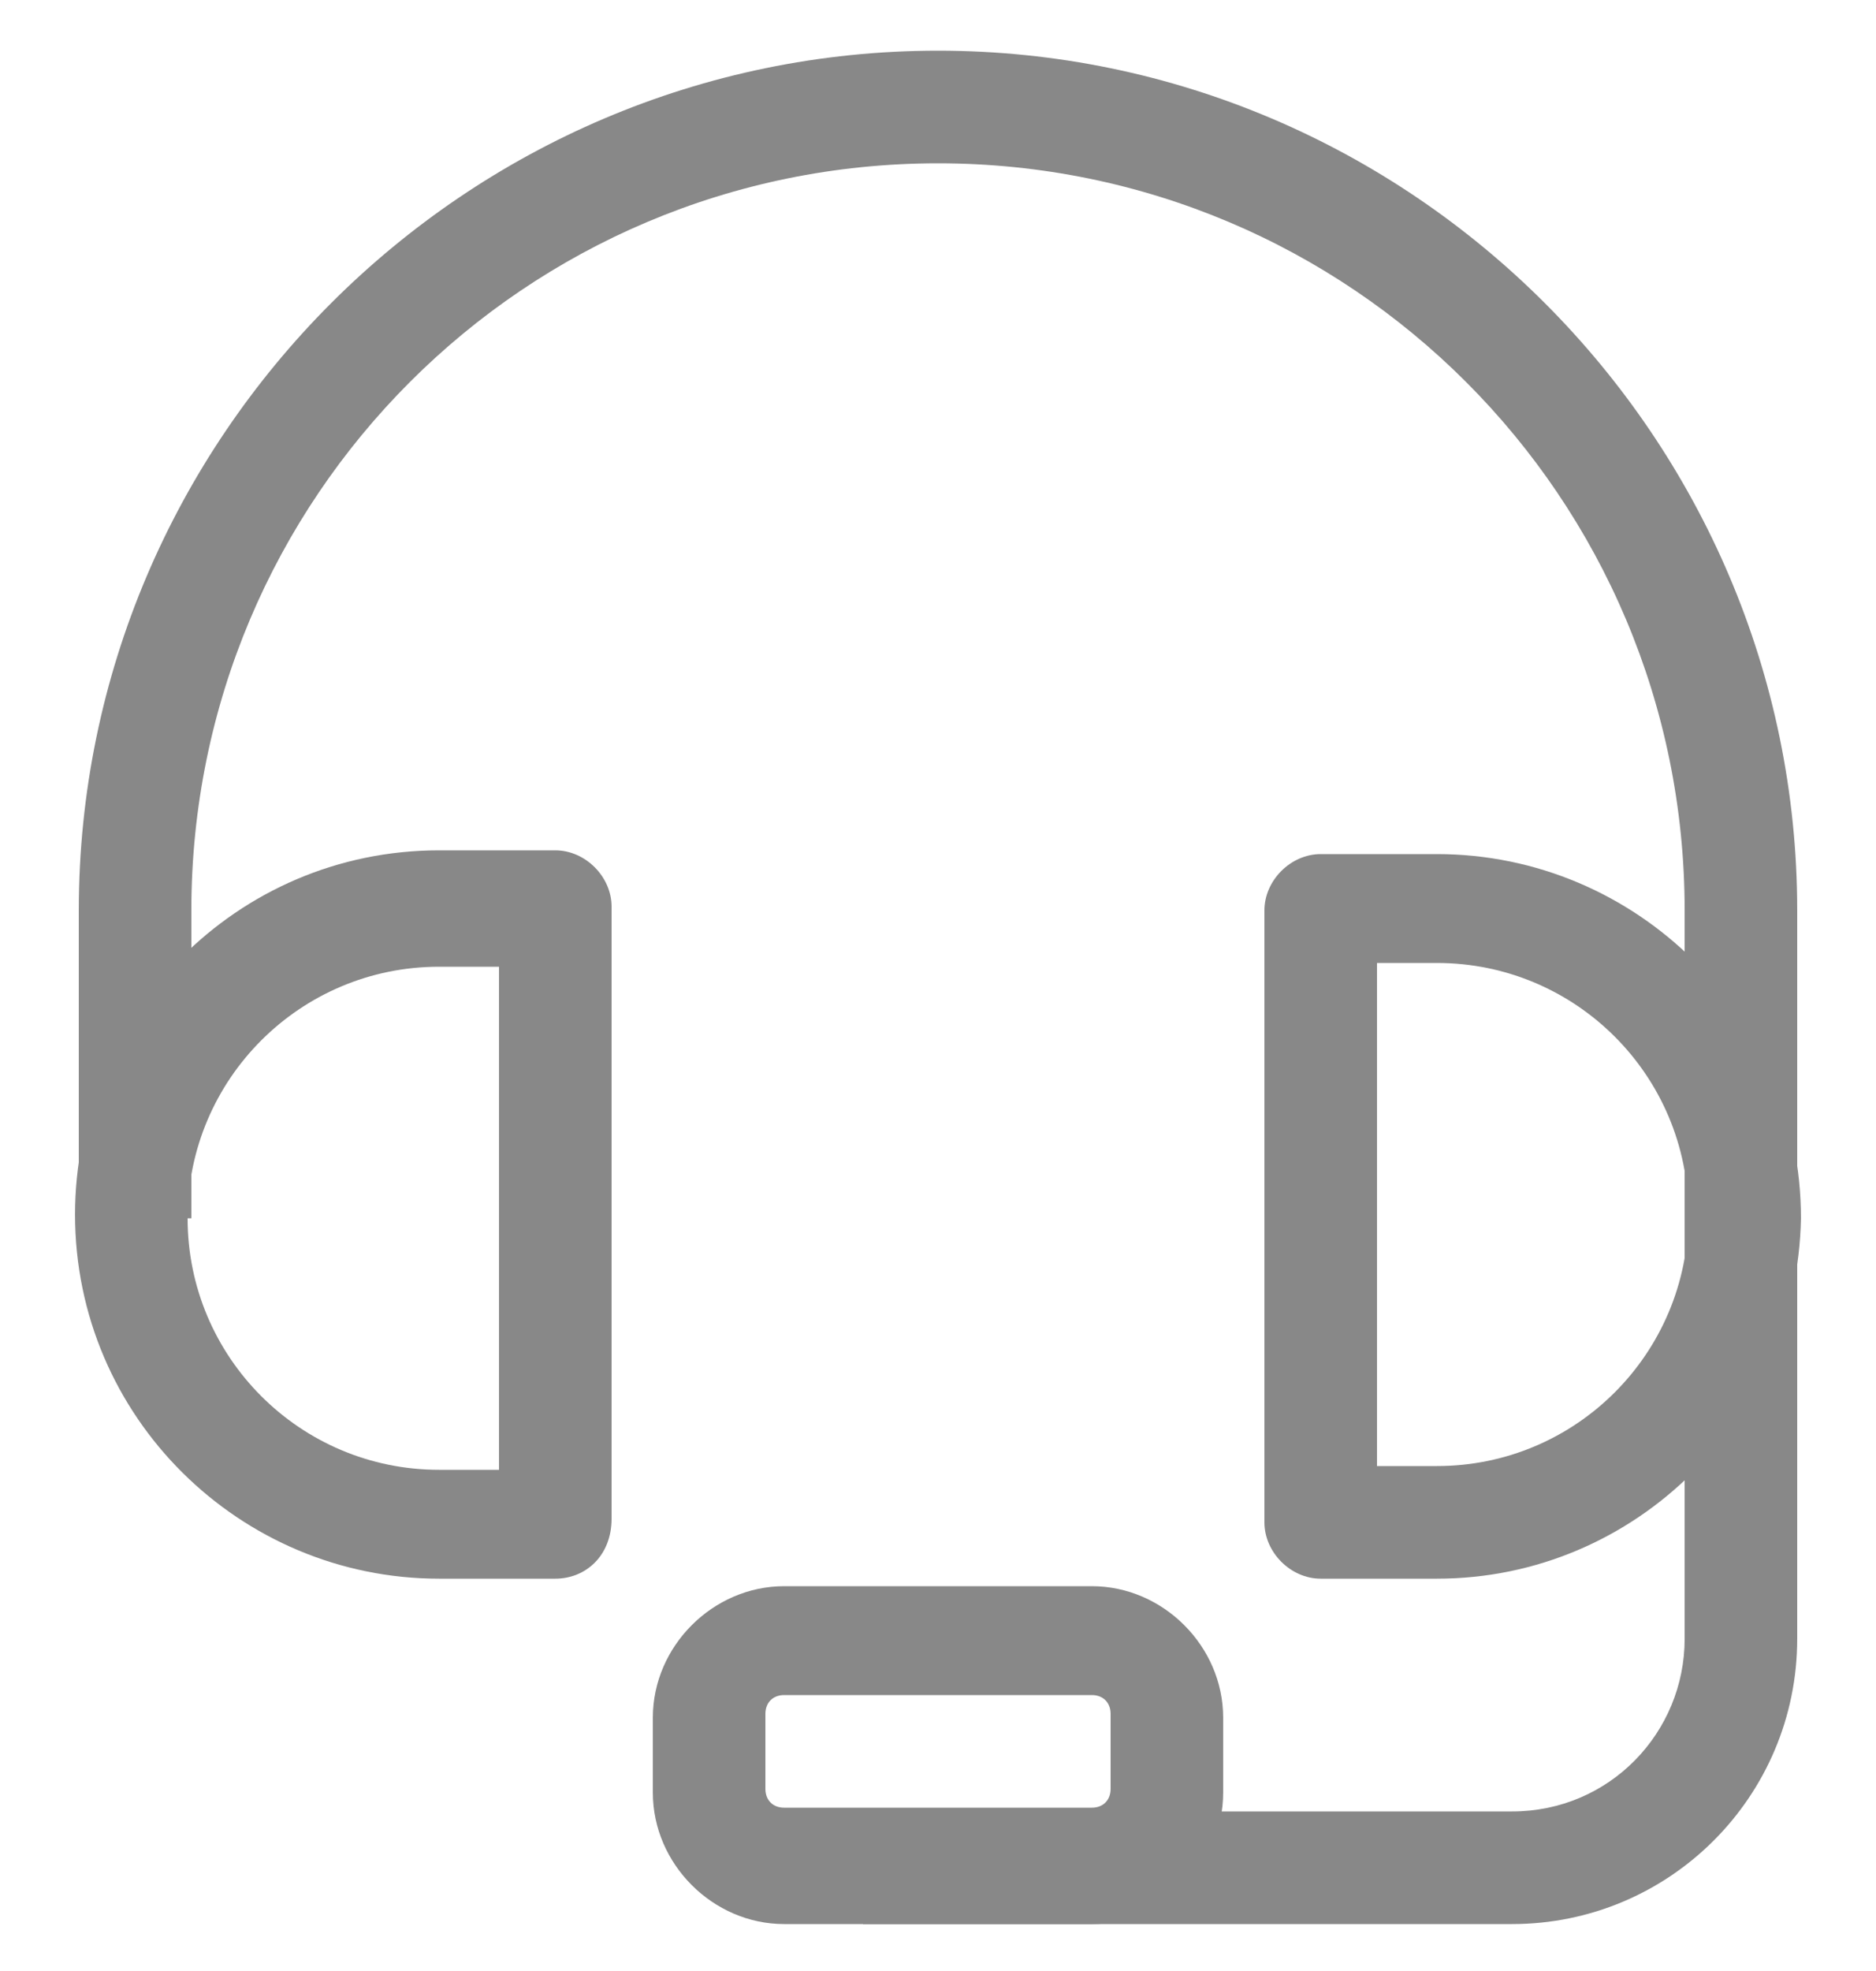 <svg width="20" height="21" viewBox="0 0 20 21" fill="#888888" xmlns="http://www.w3.org/2000/svg">
<g >
<path d="M5.92 16.82H4.68C2.56 16.82 0.8 15.1 0.8 12.94C0.8 10.82 2.52 9.06 4.68 9.06H5.92C6.24 9.06 6.52 9.34 6.52 9.66V16.18C6.52 16.58 6.24 16.82 5.92 16.82ZM4.68 10.3C3.2 10.3 2 11.5 2 12.98C2 14.46 3.2 15.66 4.68 15.66H5.32V10.3H4.68Z" />
<path d="M15.32 16.82H14.08C13.76 16.82 13.48 16.54 13.48 16.22V9.7C13.48 9.38 13.76 9.1 14.08 9.1H15.32C17.44 9.1 19.2 10.82 19.2 12.98C19.16 15.1 17.44 16.82 15.32 16.82ZM14.68 15.62H15.32C16.8 15.62 18 14.42 18 12.94C18 11.46 16.8 10.26 15.32 10.26H14.68V15.62Z" />
<path d="M16.12 20.5H9.2V19.3H16.12C17.16 19.3 17.96 18.46 17.96 17.46V9.7C17.96 5.3 14.4 1.74 10 1.74C5.6 1.74 2.04 5.3 2.04 9.7V12.98H0.84V9.7C0.84 4.66 4.96 0.54 10 0.54C15.04 0.54 19.16 4.66 19.16 9.7V17.46C19.16 19.14 17.8 20.5 16.12 20.5Z" />
<path d="M11.64 20.5H8.36C7.6 20.5 6.96 19.86 6.96 19.1V18.3C6.96 17.54 7.6 16.9 8.36 16.9H11.64C12.4 16.9 13.04 17.54 13.04 18.3V19.1C13.04 19.86 12.4 20.5 11.64 20.5ZM8.36 18.06C8.24 18.06 8.16 18.14 8.16 18.26V19.06C8.16 19.18 8.24 19.26 8.36 19.26H11.64C11.76 19.26 11.84 19.18 11.84 19.06V18.26C11.84 18.14 11.76 18.06 11.64 18.06H8.36Z" />
</g>
</svg>

